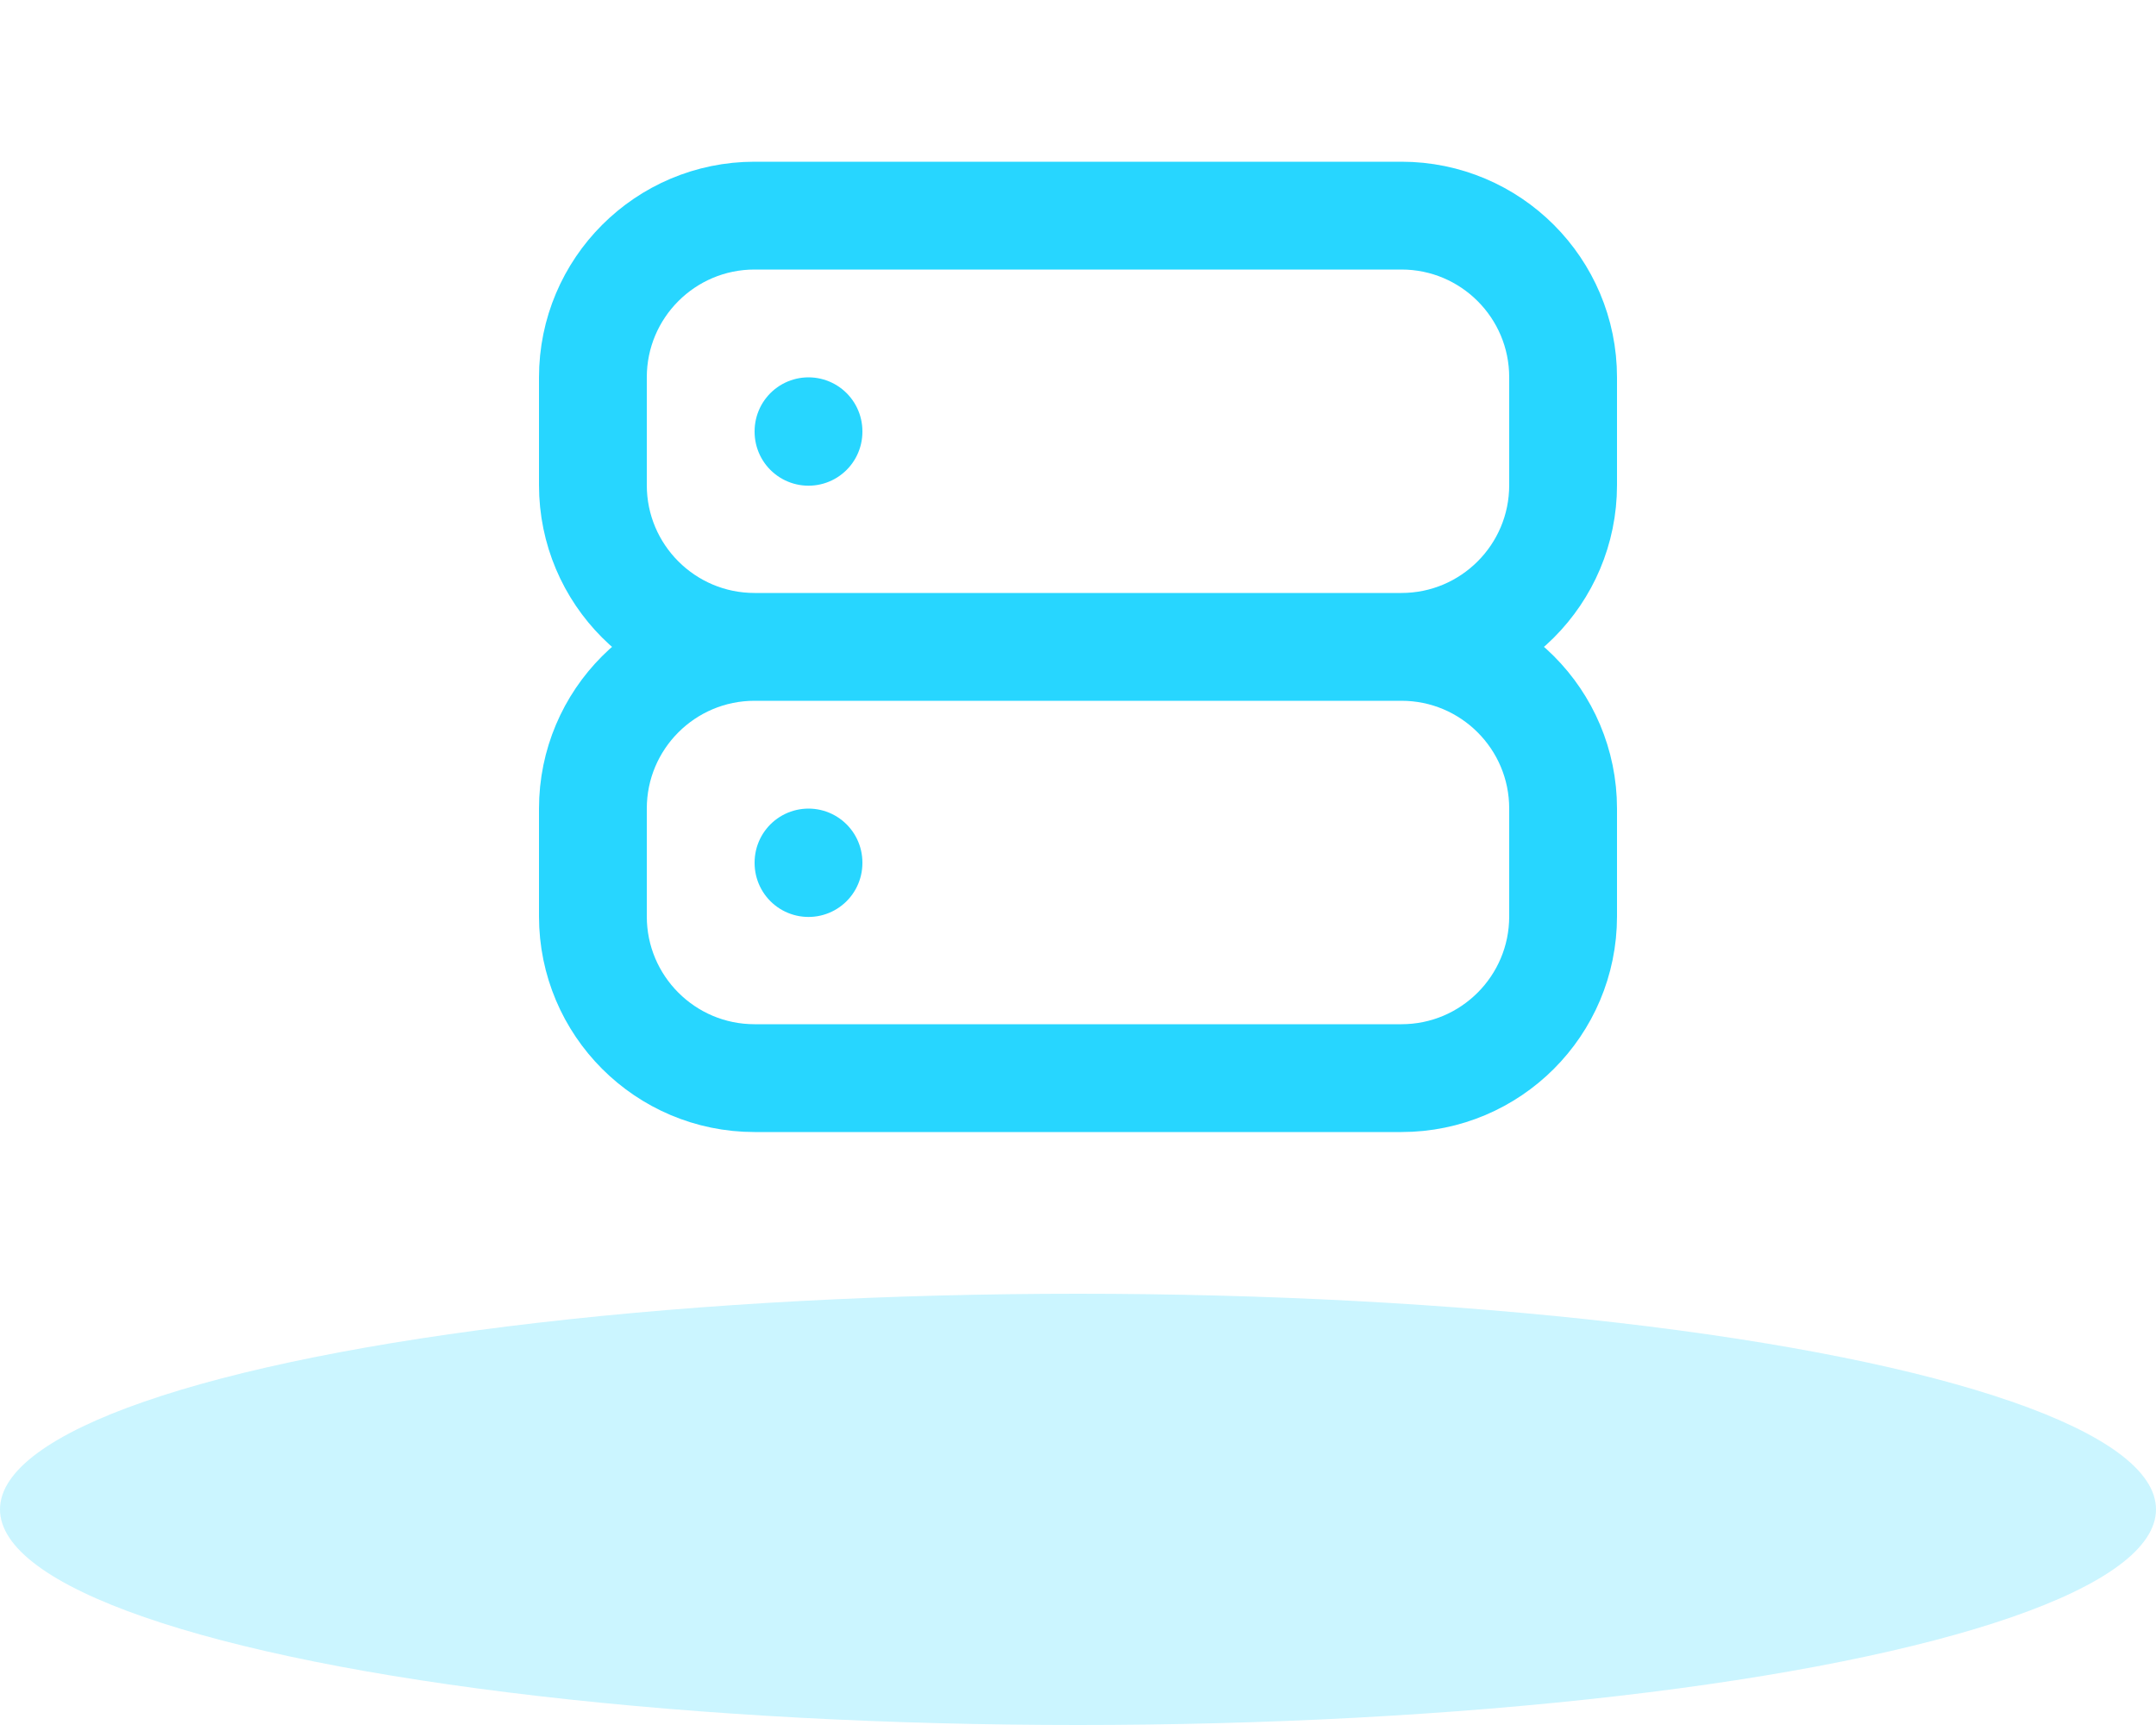 <svg xmlns="http://www.w3.org/2000/svg" width="40" height="32" viewBox="0 0 40 32" fill="none"><ellipse opacity="0.24" cx="20" cy="28" rx="20" ry="4" fill="#27D6FF"></ellipse><path d="M26 12C27.657 12 29 10.657 29 9V7C29 5.343 27.657 4 26 4H14C12.343 4 11 5.343 11 7V9C11 10.657 12.343 12 14 12M26 12H14M26 12C27.657 12 29 13.343 29 15V17C29 18.657 27.657 20 26 20H14C12.343 20 11 18.657 11 17V15C11 13.343 12.343 12 14 12M15 8V8.01M15 16V16.01" stroke="#27D6FF" stroke-width="2" stroke-linecap="round" stroke-linejoin="round"></path></svg>